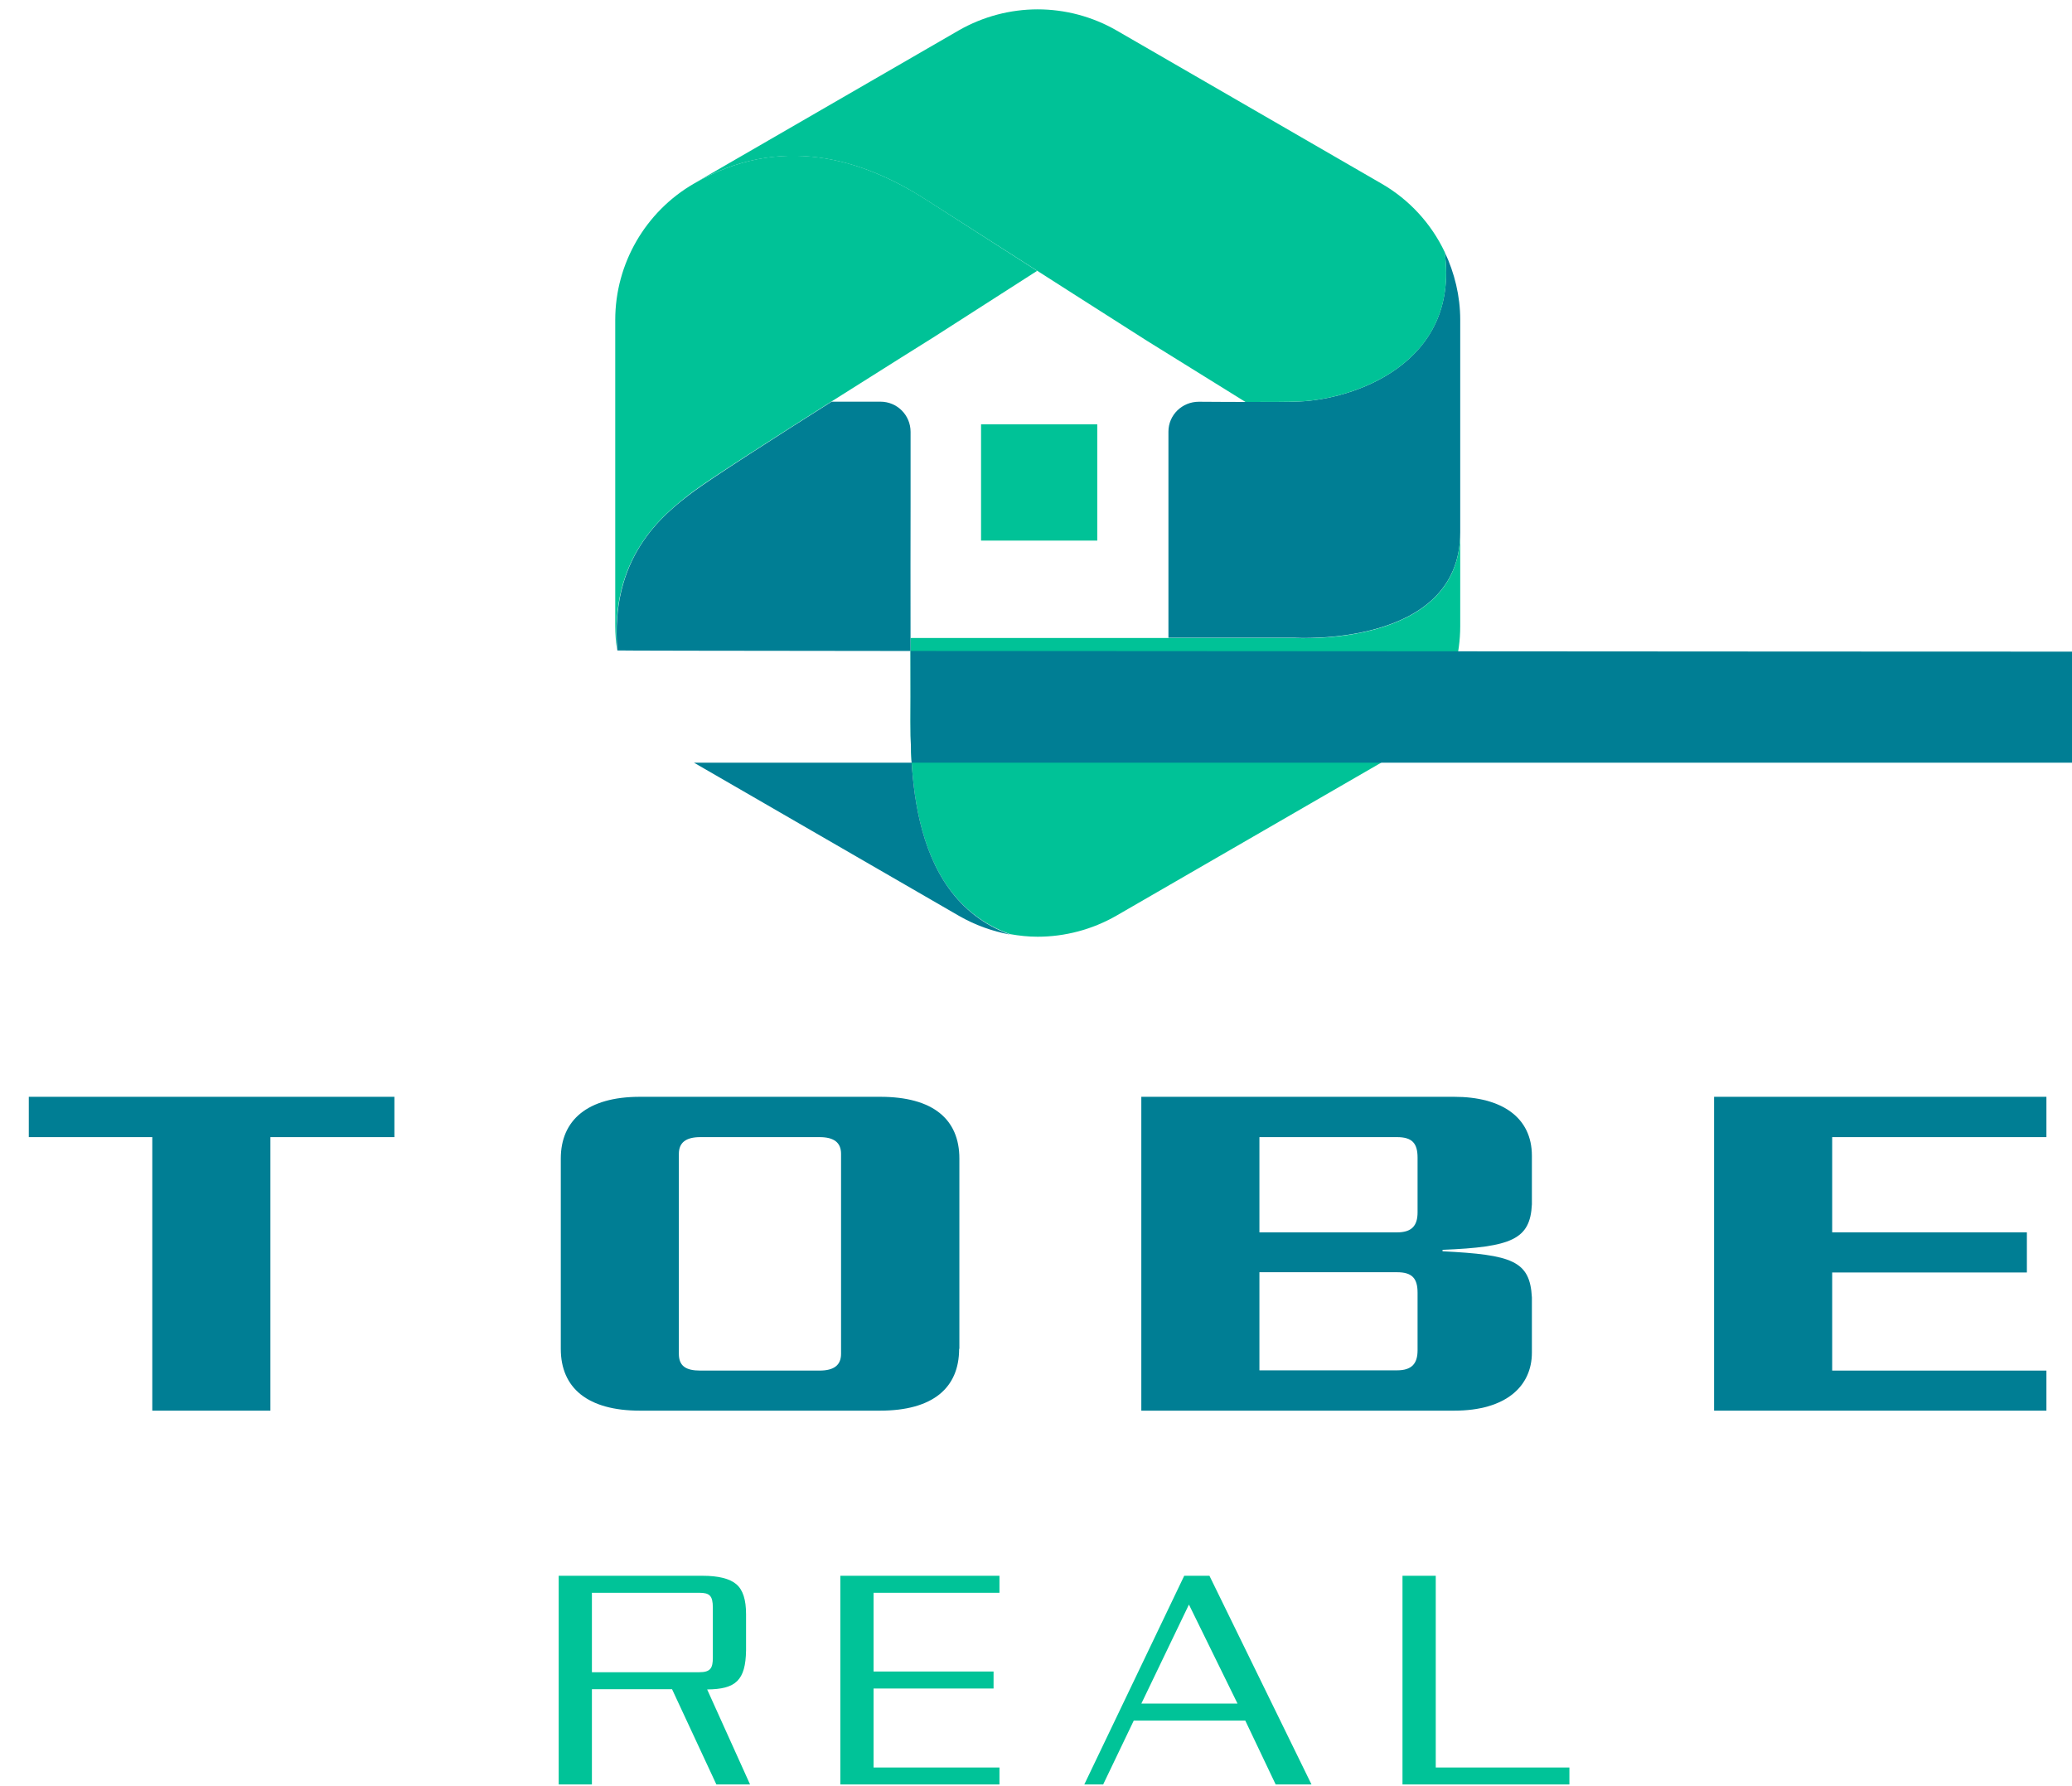 <svg width="58" height="50" viewBox="0 0 58 50" fill="none" xmlns="http://www.w3.org/2000/svg">
<path d="M40.44 7.055C40.869 10.223 37.82 11.187 36.362 11.239C35.861 11.259 34.475 11.253 33.558 11.246C33.09 11.246 32.707 11.616 32.707 12.084V17.853H36.237C36.237 17.853 40.875 18.144 40.875 14.903V8.949C40.875 8.289 40.717 7.642 40.44 7.055Z" fill="#007E94"/>
<path d="M36.237 17.859H25.489C25.489 17.859 25.482 18.374 25.489 19.496C25.495 21.053 25.258 25.073 28.273 26.149C28.53 26.195 28.788 26.222 29.045 26.222C29.804 26.222 30.569 26.024 31.249 25.634L38.672 21.344C40.031 20.558 40.875 19.1 40.875 17.529V14.908C40.875 18.149 36.237 17.859 36.237 17.859Z" fill="#00C297"/>
<path d="M25.489 19.495C25.483 16.808 25.489 14.115 25.489 14.115V12.089C25.489 11.62 25.113 11.244 24.645 11.244H23.279C21.669 12.261 19.894 13.403 19.426 13.752C18.489 14.445 17.077 15.627 17.281 18.208C17.486 19.515 182644 20.677 19.426 21.35L26.848 25.64C27.297 25.898 27.779 26.069 28.273 26.162C25.258 25.066 25.496 21.053 25.489 19.495Z" fill="#007E94"/>
<path d="M25.924 5.589C24.13 4.44 21.847 3.734 19.425 5.14C18.066 5.925 17.222 7.384 17.222 8.955V17.529C17.222 17.754 17.241 17.978 17.274 18.202C17.07 15.628 18.488 14.447 19.419 13.747C20.329 13.067 26.129 9.443 26.129 9.443L29.032 7.582C28.049 6.948 26.947 6.249 25.924 5.589Z" fill="#00C297"/>
<path d="M36.362 11.239C37.82 11.186 40.875 10.222 40.44 7.054C40.064 6.262 39.45 5.588 38.672 5.14L31.249 0.849C30.569 0.46 29.811 0.262 29.045 0.262C28.286 0.262 27.521 0.46 26.841 0.849L19.419 5.14C21.847 3.74 24.13 4.44 25.918 5.588C28.709 7.377 32.1 9.536 32.1 9.536L34.864 11.252C35.485 11.252 36.072 11.252 36.362 11.239Z" fill="#00C297"/>
<path d="M30.715 11.879H27.462V15.133H30.715V11.879Z" fill="#00C297"/>
<path d="M11.04 31.832H7.569V39.489H4.263V31.832H0.806V30.703H11.04V31.832Z" fill="#007E94"/>
<path d="M26.848 37.759C26.848 38.855 26.109 39.489 24.631 39.489H17.915C16.45 39.489 15.698 38.855 15.698 37.759V32.432C15.698 31.357 16.443 30.703 17.915 30.703H24.638C26.116 30.703 26.855 31.33 26.855 32.432V37.759H26.848ZM23.543 32.3C23.543 31.984 23.345 31.832 22.942 31.832H19.604C19.201 31.832 19.003 31.984 19.003 32.3V37.898C19.003 38.241 19.201 38.367 19.604 38.367H22.942C23.345 38.367 23.543 38.215 23.543 37.898V32.3Z" fill="#007E94"/>
<path d="M42.881 37.865C42.881 38.796 42.168 39.489 40.704 39.489H31.948V30.703H40.704C42.036 30.703 42.881 31.277 42.881 32.353V33.713C42.835 34.697 42.313 34.908 40.38 34.987V35.027C42.327 35.126 42.828 35.291 42.881 36.32V37.865ZM39.681 32.406C39.681 32.004 39.529 31.832 39.107 31.832H35.254V34.498H39.107C39.516 34.498 39.681 34.314 39.681 33.938V32.406ZM39.681 36.188C39.681 35.786 39.529 35.614 39.107 35.614H35.254V38.36H39.107C39.516 38.36 39.681 38.175 39.681 37.799V36.188Z" fill="#007E94"/>
<path d="M57.284 39.489H47.981V30.703H57.284V31.832H51.287V34.498H56.737V35.621H51.287V38.367H57.284V39.489Z" fill="#007E94"/>
<path d="M20.996 49.953H20.053L18.812 47.286H16.569V49.953H15.639V44.111H19.663C20.112 44.111 20.429 44.191 20.613 44.349C20.798 44.507 20.884 44.785 20.884 45.187V46.197C20.871 47.042 20.594 47.286 19.795 47.293L20.996 49.953ZM19.954 45.002C19.954 44.666 19.861 44.587 19.571 44.587H16.569V46.811H19.571C19.888 46.811 19.954 46.699 19.954 46.402V45.002Z" fill="#00C398"/>
<path d="M27.977 49.953H23.523V44.111H27.977V44.587H24.453V46.791H27.812V47.267H24.453V49.478H27.977V49.953Z" fill="#00C398"/>
<path d="M36.712 49.953H35.709L34.858 48.164H31.737L30.88 49.953H30.352L33.149 44.111H33.855L36.712 49.953ZM34.641 47.689L33.281 44.917L31.949 47.689H34.641Z" fill="#00C398"/>
<path d="M43.931 49.953H39.259V44.111H40.19V49.478H43.931V49.953Z" fill="#00C398"/>
</svg>
